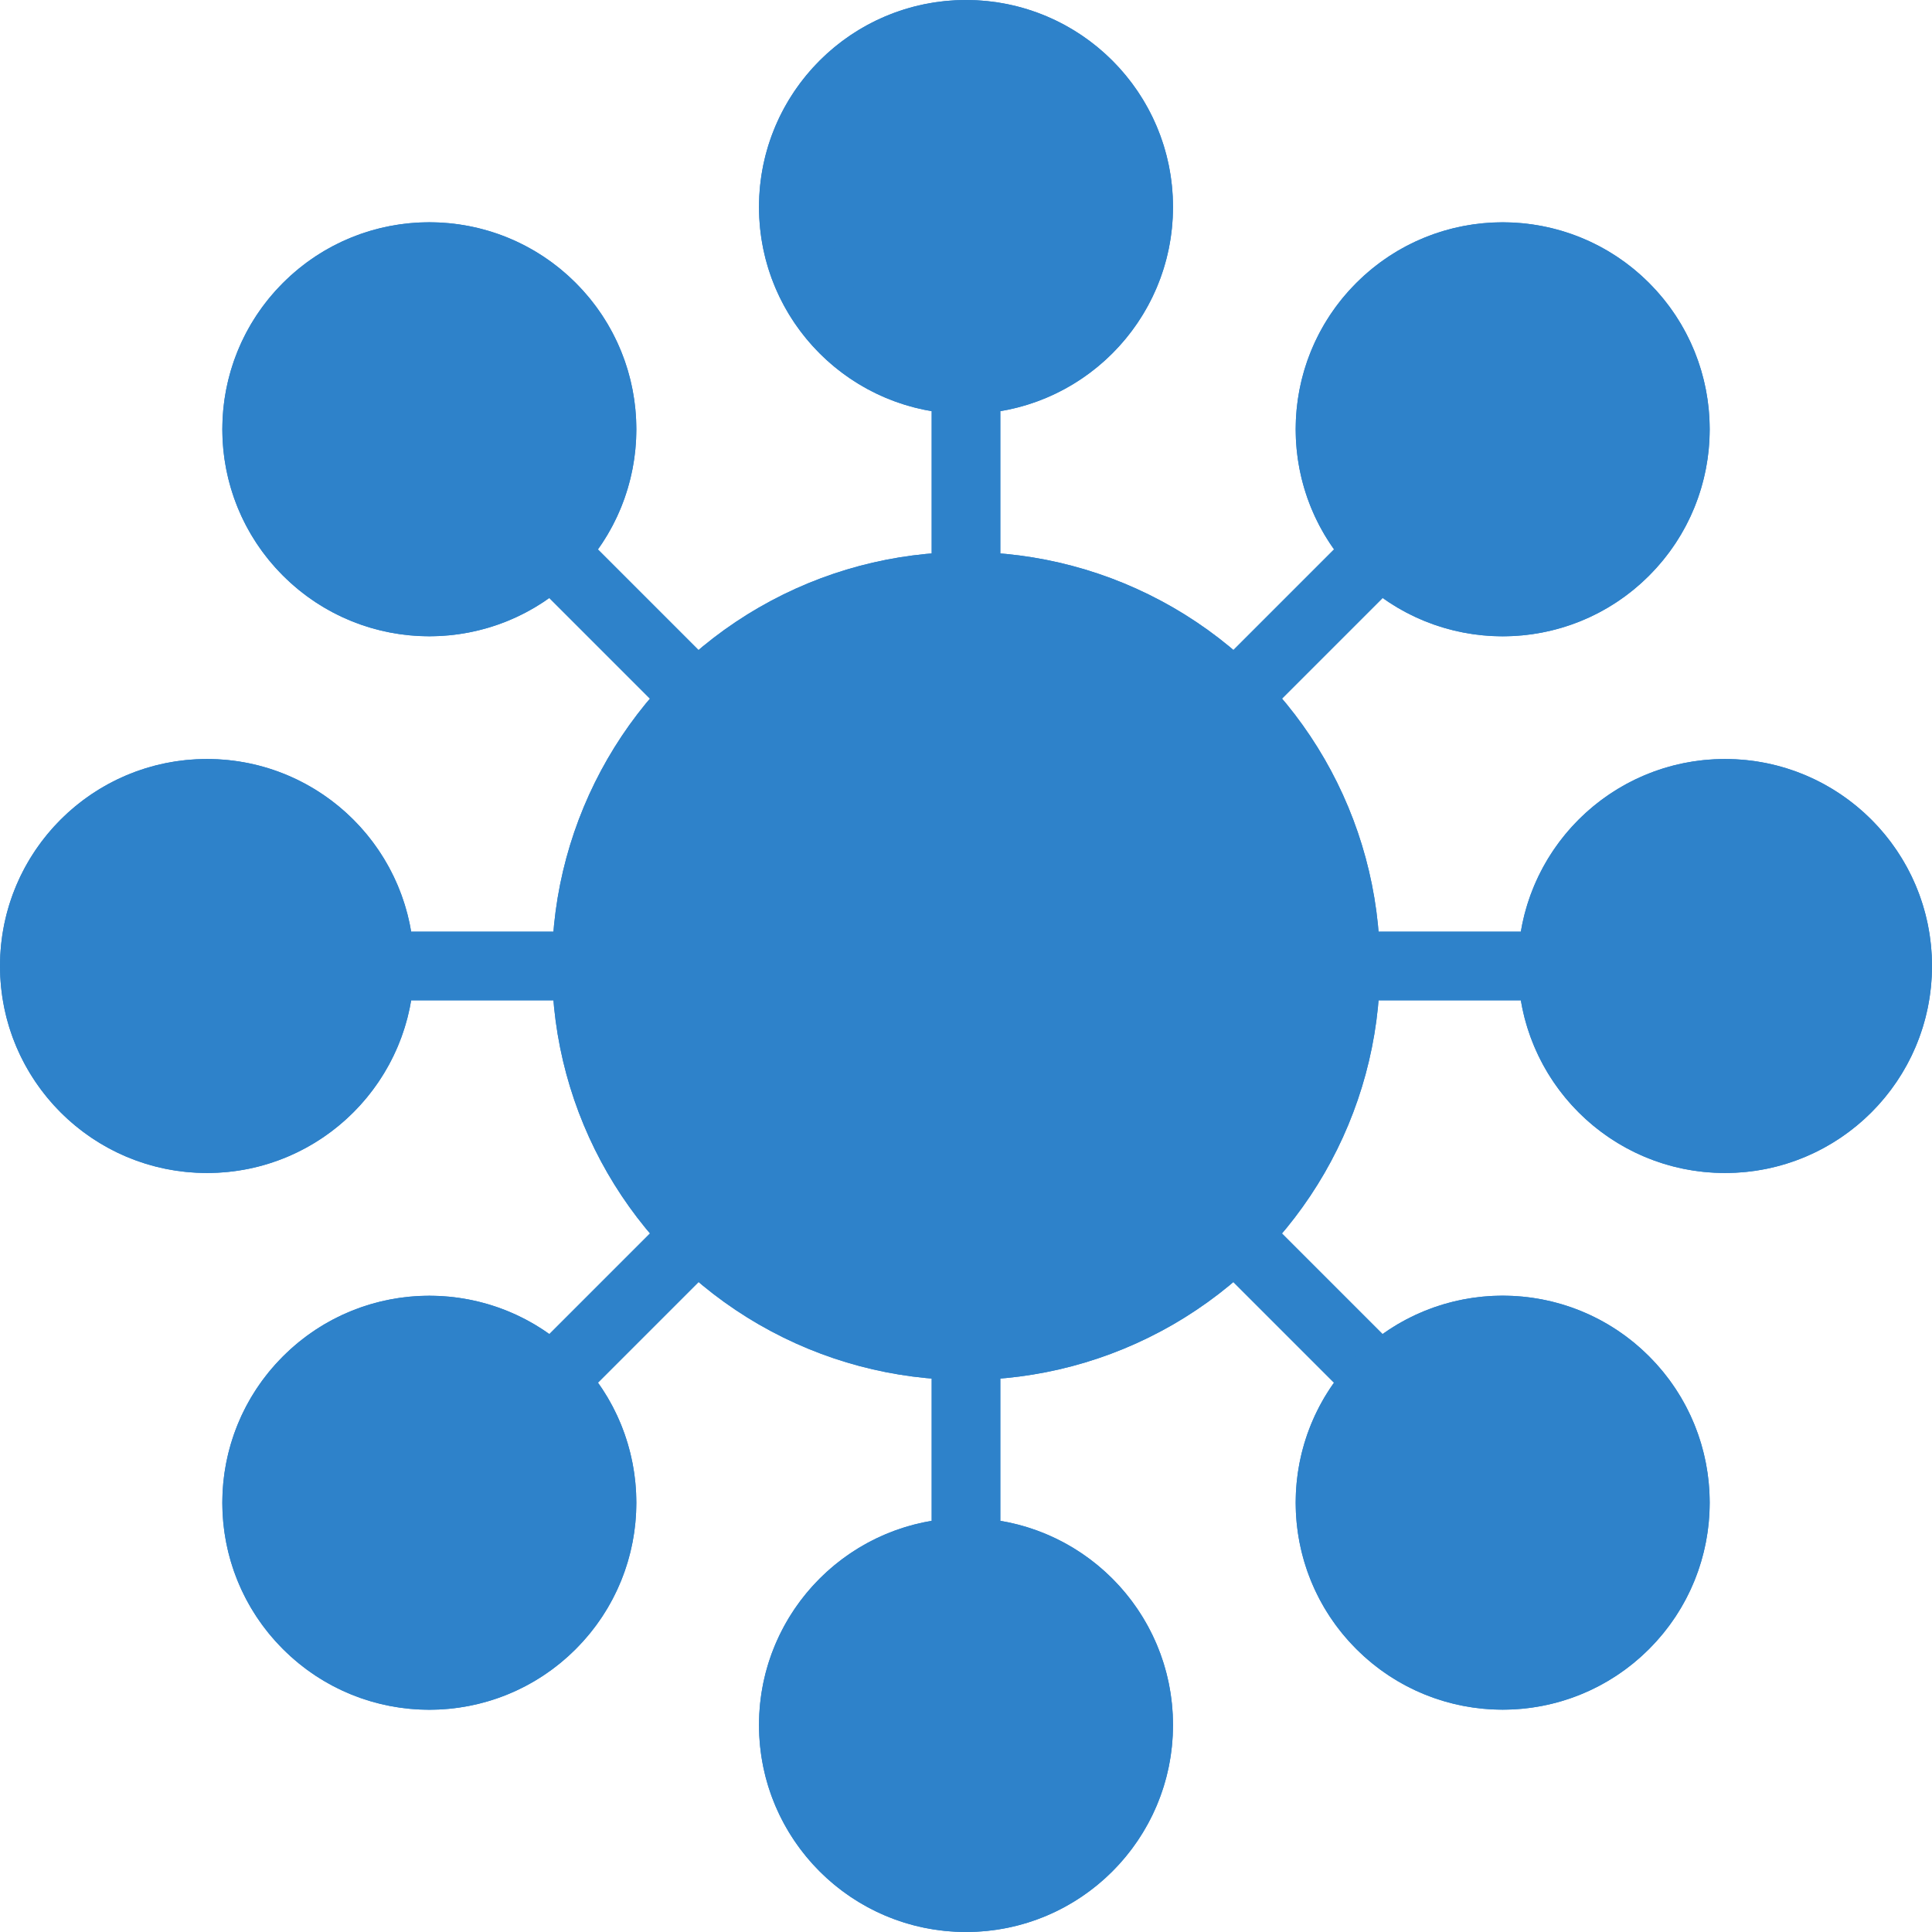 <svg xmlns="http://www.w3.org/2000/svg" width="28" height="28" viewBox="0 0 28 28">
    <g data-name="2">
        <g data-name="그룹 13206">
            <g data-name="타원 193" transform="translate(8 8)" style="stroke:#2e82ca;fill:#2e82ca">
                <circle cx="6" cy="6" r="6" style="stroke:none"/>
                <circle cx="6" cy="6" r="5.5" style="fill:none"/>
            </g>
            <path data-name="선 110" transform="translate(14 5.222)" style="fill:none;stroke:#2e82ca" d="M0 3.278V0"/>
            <path data-name="선 111" transform="translate(14 19.5)" style="fill:none;stroke:#2e82ca" d="M0 2.722V0"/>
            <path data-name="선 112" transform="rotate(-90 9.611 4.389)" style="fill:none;stroke:#2e82ca" d="M0 3.278V0"/>
            <path data-name="선 113" transform="rotate(-90 16.75 -2.75)" style="fill:none;stroke:#2e82ca" d="M0 2.722V0"/>
            <g data-name="타원 194" transform="translate(11 22)" style="stroke:#2e82ca;fill:#2e82ca">
                <circle cx="3" cy="3" r="3" style="stroke:none"/>
                <circle cx="3" cy="3" r="2.5" style="fill:none"/>
            </g>
            <g data-name="타원 195" transform="translate(11)" style="stroke:#2e82ca;fill:#2e82ca">
                <circle cx="3" cy="3" r="3" style="stroke:none"/>
                <circle cx="3" cy="3" r="2.5" style="fill:none"/>
            </g>
            <g data-name="타원 196" transform="rotate(-90 19.5 -2.5)" style="stroke:#2e82ca;fill:#2e82ca">
                <circle cx="3" cy="3" r="3" style="stroke:none"/>
                <circle cx="3" cy="3" r="2.5" style="fill:none"/>
            </g>
            <g data-name="타원 197" transform="rotate(-90 8.5 8.5)" style="stroke:#2e82ca;fill:#2e82ca">
                <circle cx="3" cy="3" r="3" style="stroke:none"/>
                <circle cx="3" cy="3" r="2.5" style="fill:none"/>
            </g>
            <path data-name="선 114" transform="rotate(45 .697 28.289)" style="fill:none;stroke:#2e82ca" d="M0 3.278V0"/>
            <path data-name="선 115" transform="rotate(45 -16.538 21.15)" style="fill:none;stroke:#2e82ca" d="M0 2.722V0"/>
            <g data-name="타원 198" transform="rotate(45 -18.057 16.279)" style="stroke:#2e82ca;fill:#2e82ca">
                <circle cx="3" cy="3" r="3" style="stroke:none"/>
                <circle cx="3" cy="3" r="2.5" style="fill:none"/>
            </g>
            <g data-name="타원 199" transform="rotate(45 8.5 27.278)" style="stroke:#2e82ca;fill:#2e82ca">
                <circle cx="3" cy="3" r="3" style="stroke:none"/>
                <circle cx="3" cy="3" r="2.5" style="fill:none"/>
            </g>
            <path data-name="선 116" transform="rotate(135 5.918 14.289)" style="fill:none;stroke:#2e82ca" d="M0 3.278V0"/>
            <path data-name="선 117" transform="rotate(135 2.961 7.15)" style="fill:none;stroke:#2e82ca" d="M0 2.722V0"/>
            <g data-name="타원 200" transform="rotate(135 3.944 5.278)" style="stroke:#2e82ca;fill:#2e82ca">
                <circle cx="3" cy="3" r="3" style="stroke:none"/>
                <circle cx="3" cy="3" r="2.5" style="fill:none"/>
            </g>
            <g data-name="타원 201" transform="rotate(135 8.5 16.278)" style="stroke:#2e82ca;fill:#2e82ca">
                <circle cx="3" cy="3" r="3" style="stroke:none"/>
                <circle cx="3" cy="3" r="2.5" style="fill:none"/>
            </g>
        </g>
    </g>
</svg>
